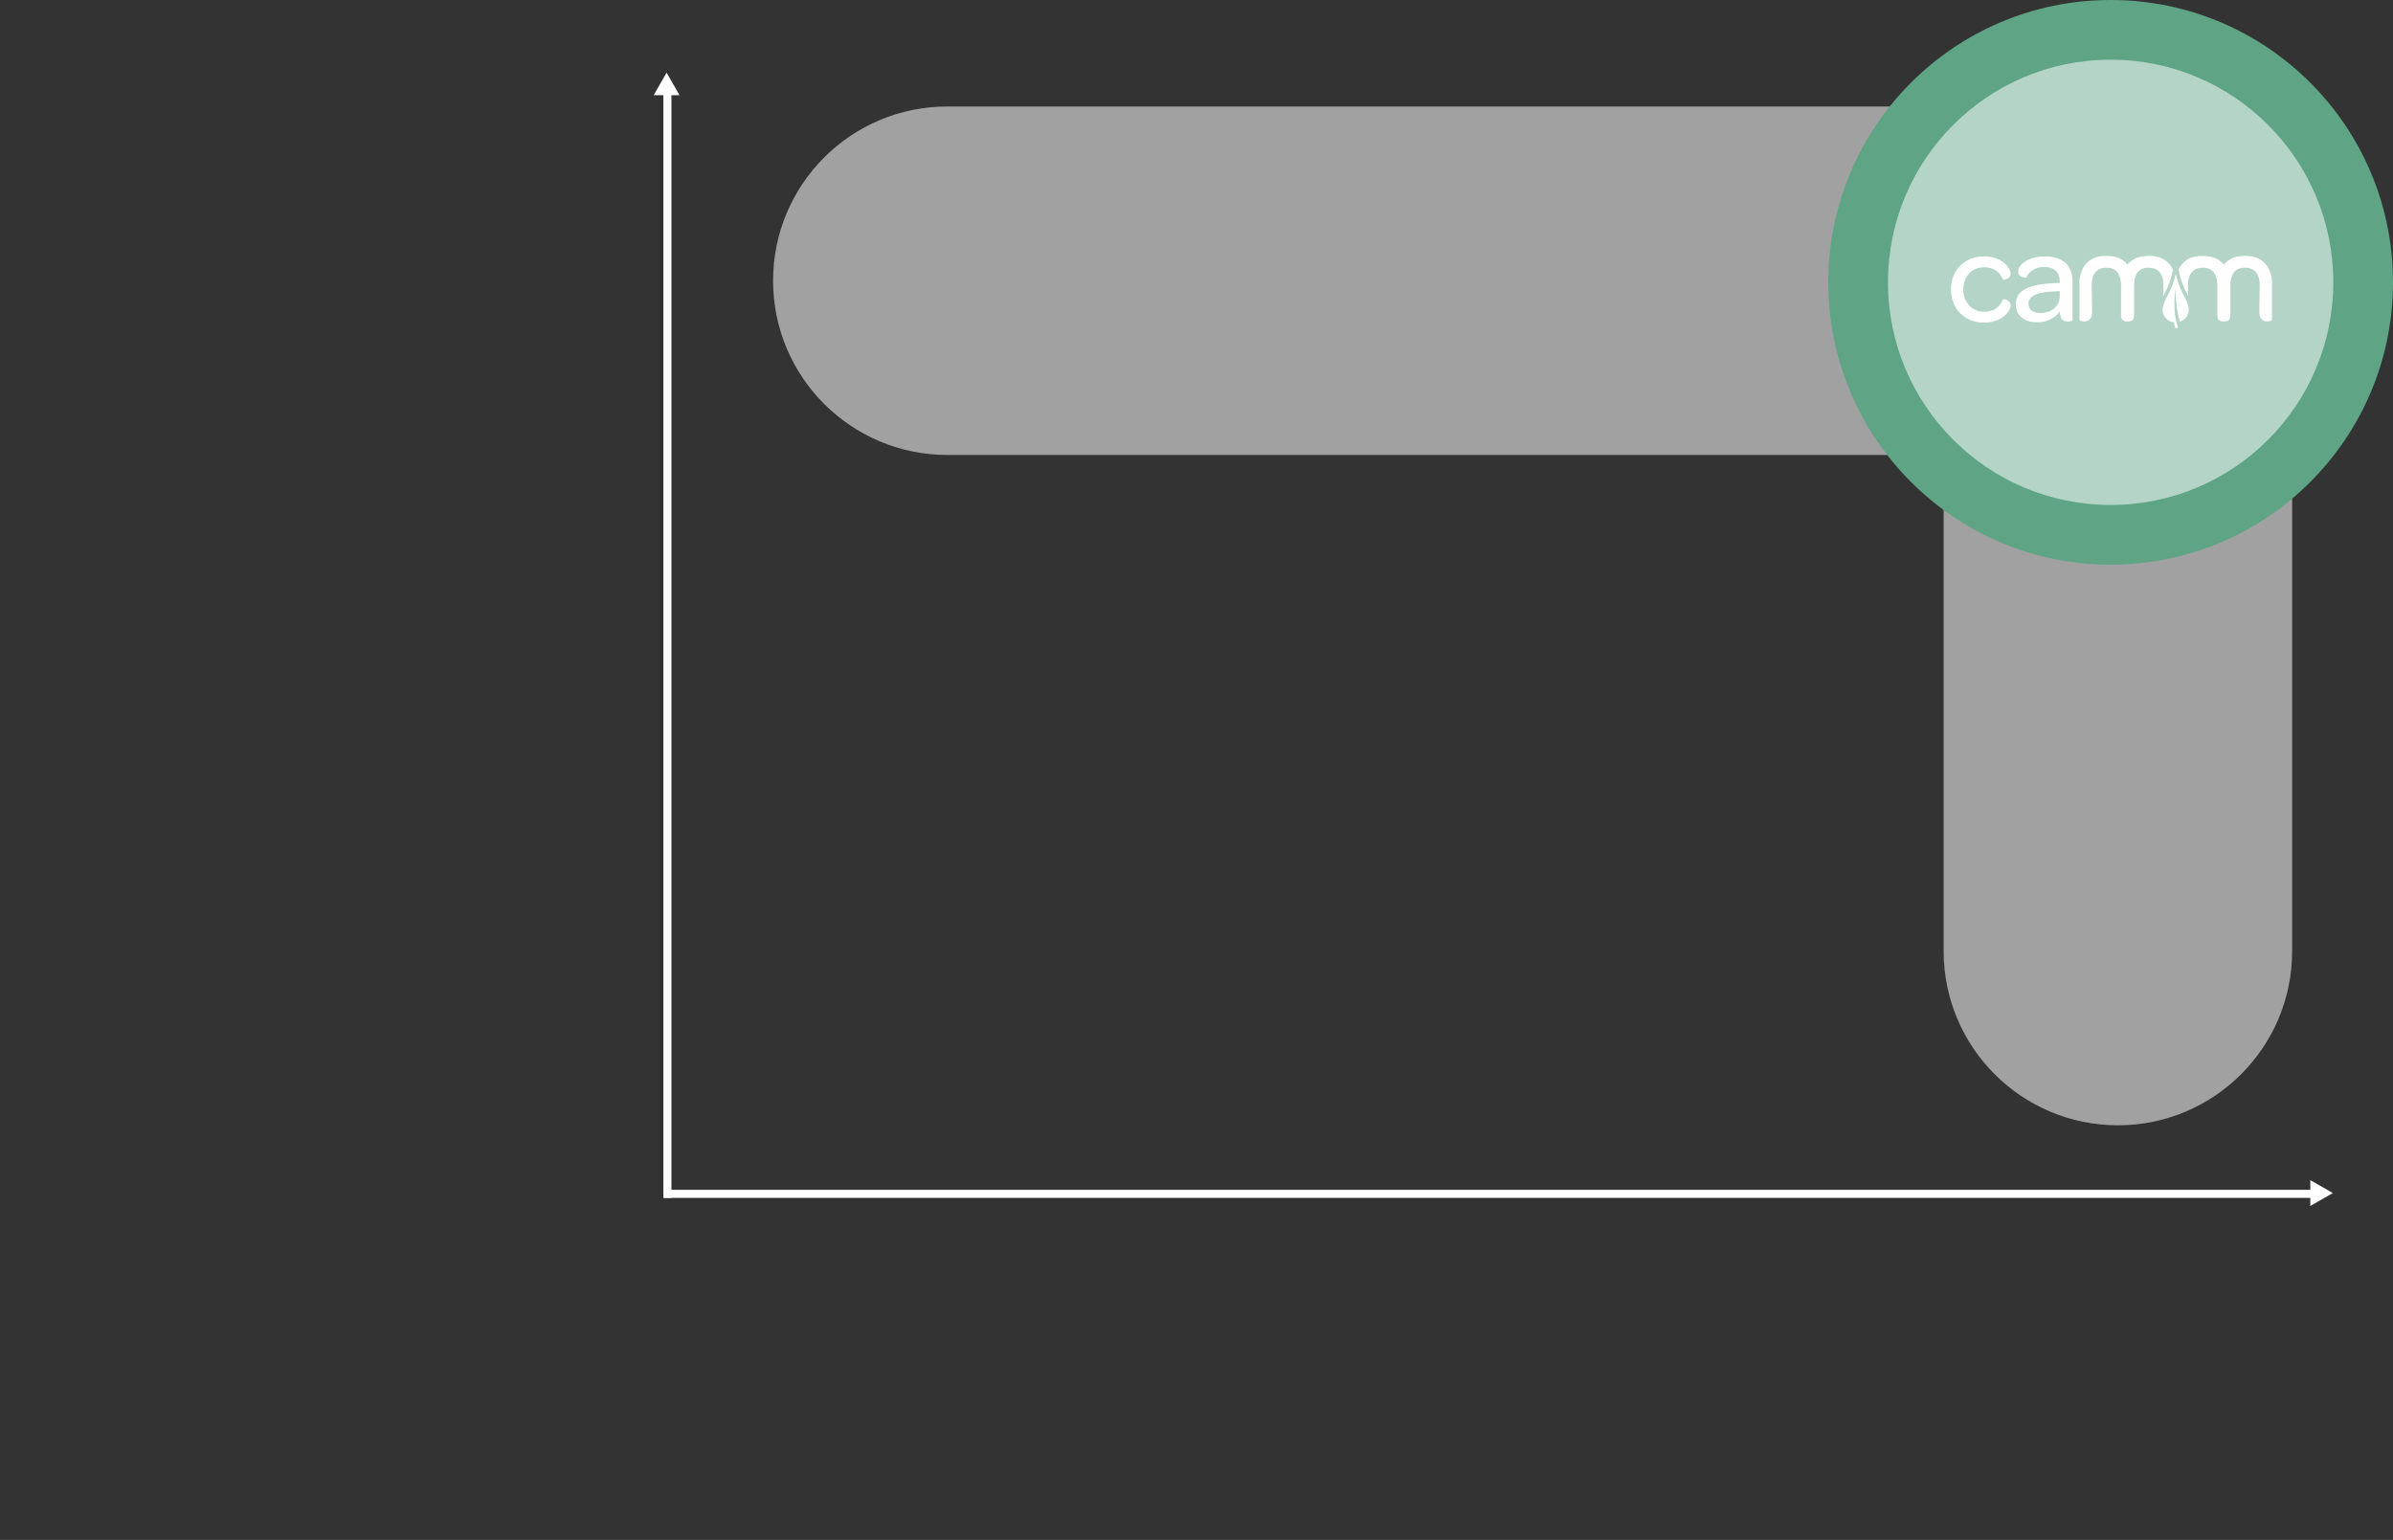 <?xml version="1.0" encoding="UTF-8"?><svg id="Layer_2" xmlns="http://www.w3.org/2000/svg" xmlns:xlink="http://www.w3.org/1999/xlink" viewBox="0 0 1483.15 954.51"><rect x="0" y="0" width="1483.15" height="954.51" fill="#333333" stroke="none"/><defs><style>.cls-1,.cls-2{fill:none;}.cls-3{clip-path:url(#clippath);}.cls-4,.cls-5{fill:#fff;}.cls-6{fill:#5ea485;}.cls-5{isolation:isolate;opacity:.53;}.cls-2{stroke:#fff;stroke-width:5px;}.cls-7{opacity:.54;}</style><clipPath id="clippath"><rect class="cls-1" x="1209.19" y="158.59" width="198.92" height="44.81"/></clipPath></defs><g id="Layer_1-2"><g id="Group_161"><g id="Group_157"><g id="Group_155"><line id="Line_40" class="cls-2" x1="413.65" y1="742.5" x2="413.65" y2="54"/><path id="Polygon_1" class="cls-4" d="M413.15,45l8,14h-16l8-14Z"/></g><g id="Group_156"><line id="Line_40-2" class="cls-2" x1="411.65" y1="740" x2="1436.9" y2="740"/><path id="Polygon_1-2" class="cls-4" d="M1445.9,739.5l-14,8v-16l14,8Z"/></g></g><g id="Group_159"><g id="Group_158" class="cls-7"><path id="Rectangle_108" class="cls-4" d="M587.15,66h639c59.65,0,108,48.35,108,108h0c0,59.65-48.35,108-108,108H587.15c-59.65,0-108-48.35-108-108h0c0-59.65,48.35-108,108-108Z"/><path id="Rectangle_109" class="cls-4" d="M1420.65,197.5v392c0,59.65-48.35,108-108,108h0c-59.65,0-108-48.35-108-108V197.5c0-59.65,48.35-108,108-108h0c59.65,0,108,48.35,108,108Z"/></g><circle id="Ellipse_16" class="cls-6" cx="1308.15" cy="175" r="175"/><circle id="Ellipse_17" class="cls-5" cx="1308.15" cy="175" r="138"/></g><g id="Group_160"><g class="cls-3"><g id="Group_1"><path id="Path_1" class="cls-4" d="M1229.47,158.91c5.84,0,9.98,1.78,12.74,4.06,2.68,2.19,3.97,4.87,3.97,6.73,0,3.33-4.54,3.98-4.79,3.57-1.78-4.3-5.11-7.62-11.76-7.62-7.3,0-12.82,5.76-12.82,13.71s5.44,13.87,12.82,13.87c6.57,0,9.98-3.33,11.76-7.62,.24-.41,4.79,.16,4.79,3.65,0,1.79-1.3,4.46-4.06,6.65-2.68,2.27-6.9,4.06-12.65,4.06-11.76,0-20.28-8.6-20.28-20.6s8.6-20.44,20.28-20.44"/><path id="Path_2" class="cls-4" d="M1275.54,175.46h1.06v-.81c0-5.92-3.41-9.17-9.65-9.17-5.92,0-9.41,3.08-11.19,6.65,0,.08-4.95,0-4.95-3.89,.19-1.92,1.16-3.68,2.68-4.87,2.68-2.43,7.38-4.46,14.03-4.46,11.03,0,17.03,5.68,17.03,15.57v23.93c0,.41-1.46,.89-2.92,.89-2.23,.18-4.23-1.37-4.62-3.57-.21-.88-.32-1.78-.32-2.68-3,4.22-8.11,6.73-14.03,6.73-8.36,0-13.3-4.46-13.3-11.11,0-9,8.6-12.9,26.2-13.22m1.06,5.03l-2.19,.08c-11.36,.41-17.2,2.51-17.2,7.79,0,3.49,2.76,5.68,7.38,5.68,6.98,0,12-4.38,12-10.55v-3Z"/><path id="Path_3" class="cls-4" d="M1408.09,174.74c0-5.05-2.93-18.59-20.86-15.76h-.14c-3.45,.53-6.58,2.31-8.79,5.01v.03s-.02-.03-.02-.03c-2.21-2.7-5.35-4.47-8.79-4.99h-.14c-11.34-1.8-16.68,2.96-19.07,7.97l.43,2.15c.24,1.24,.57,2.57,.98,3.93,1.02,3.32,2.37,6.53,4.05,9.58,.16,.3,.31,.58,.45,.87l-.13-6.95c0-6.57,3.16-10.57,8.91-10.57h0c.25-.01,.48-.02,.7-.01h0c5.74,.01,8.57,4.28,8.59,10.81v18.64c0,2.92,1.46,3.81,3.57,3.81h.94c2.11,0,3.57-.89,3.57-3.81v-18.65c.02-6.52,2.86-10.8,8.6-10.8h0c.21-.01,.45-.01,.7-.01h0c5.76,0,8.91,4.01,8.91,10.58l-.3,16.43h0v.17c.03,.85,.13,1.69,.33,2.51,.35,2,2.05,3.48,4.08,3.54l.04,.03c.13,0,.25,0,.37,0,.05,0,.09,0,.13,0,1.46,0,2.92-.49,2.92-.89v-19.9c.02-1.85,.03-3.22,0-3.68"/><path id="Path_4" class="cls-4" d="M1340.74,183.63c.16-.32,.33-.65,.51-1,2.35-4.23,4.06-8.79,5.07-13.52l.39-1.98c-2.35-5.08-7.68-9.96-19.15-8.15l-.14,.02c-3.45,.52-6.58,2.3-8.79,4.99v.03s-.02-.03-.02-.03c-2.21-2.7-5.35-4.47-8.79-4.99l-.14-.02c-17.93-2.83-20.86,10.71-20.86,15.76-.03,.46-.03,1.83,0,3.68v19.91c0,.41,1.46,.89,2.92,.89,.05,0,.09,0,.13,0,.12,0,.24,0,.37,0l.04-.03c2.03-.06,3.73-1.54,4.08-3.54,.19-.83,.3-1.67,.32-2.51v-.03s0-.09,0-.09v-.04h0s-.3-16.44-.3-16.44c0-6.57,3.15-10.57,8.91-10.57h0c.25-.01,.48-.01,.7,0h0c5.74,0,8.57,4.28,8.6,10.81v18.64c0,2.92,1.46,3.81,3.57,3.81h.94c2.11,0,3.57-.89,3.57-3.81v-18.65c.02-6.52,2.86-10.8,8.6-10.8h0c.21,0,.45,0,.7,0h0c5.76,0,8.91,4.01,8.91,10.58l-.15,7.1Z"/><path id="Path_5" class="cls-4" d="M1356.51,190.83c-.07-.57-.19-1.13-.36-1.68-.63-1.9-1.43-3.75-2.4-5.5-1.74-3.18-3.15-6.52-4.21-9.99-.37-1.27-.73-2.66-1.02-4.12-1.06,4.94-2.84,9.69-5.28,14.11-.35,.67-.7,1.35-1.02,2.03s-.63,1.38-.9,2.09c-.13,.35-.24,.71-.38,1.06-.13,.35-.24,.7-.33,1.07-.17,.75-.26,1.51-.26,2.28-.02,1.69,.56,3.32,1.64,4.62,.57,.7,1.24,1.31,2,1.8,1.01,.64,2.15,1.05,3.34,1.21,.05,.22,.08,.43,.13,.65,.17,.75,.36,1.51,.55,2.26,.04,.18,.13,.35,.27,.49,.16,.13,.36,.2,.57,.2h.09c.14,0,.28-.02,.41-.05,.06-.01,.36-.11,.46-.14l.12-.04-.04-.12c-.79-2.53-1.4-5.12-1.82-7.74-.65-5.58-.54-11.22,.34-16.77-.14,7.06,.75,14.11,2.64,20.91,.99-.33,1.91-.84,2.71-1.5,1.67-1.37,2.68-3.39,2.79-5.55,.03-.53,.02-1.06-.05-1.59"/></g></g></g></g></g></svg>